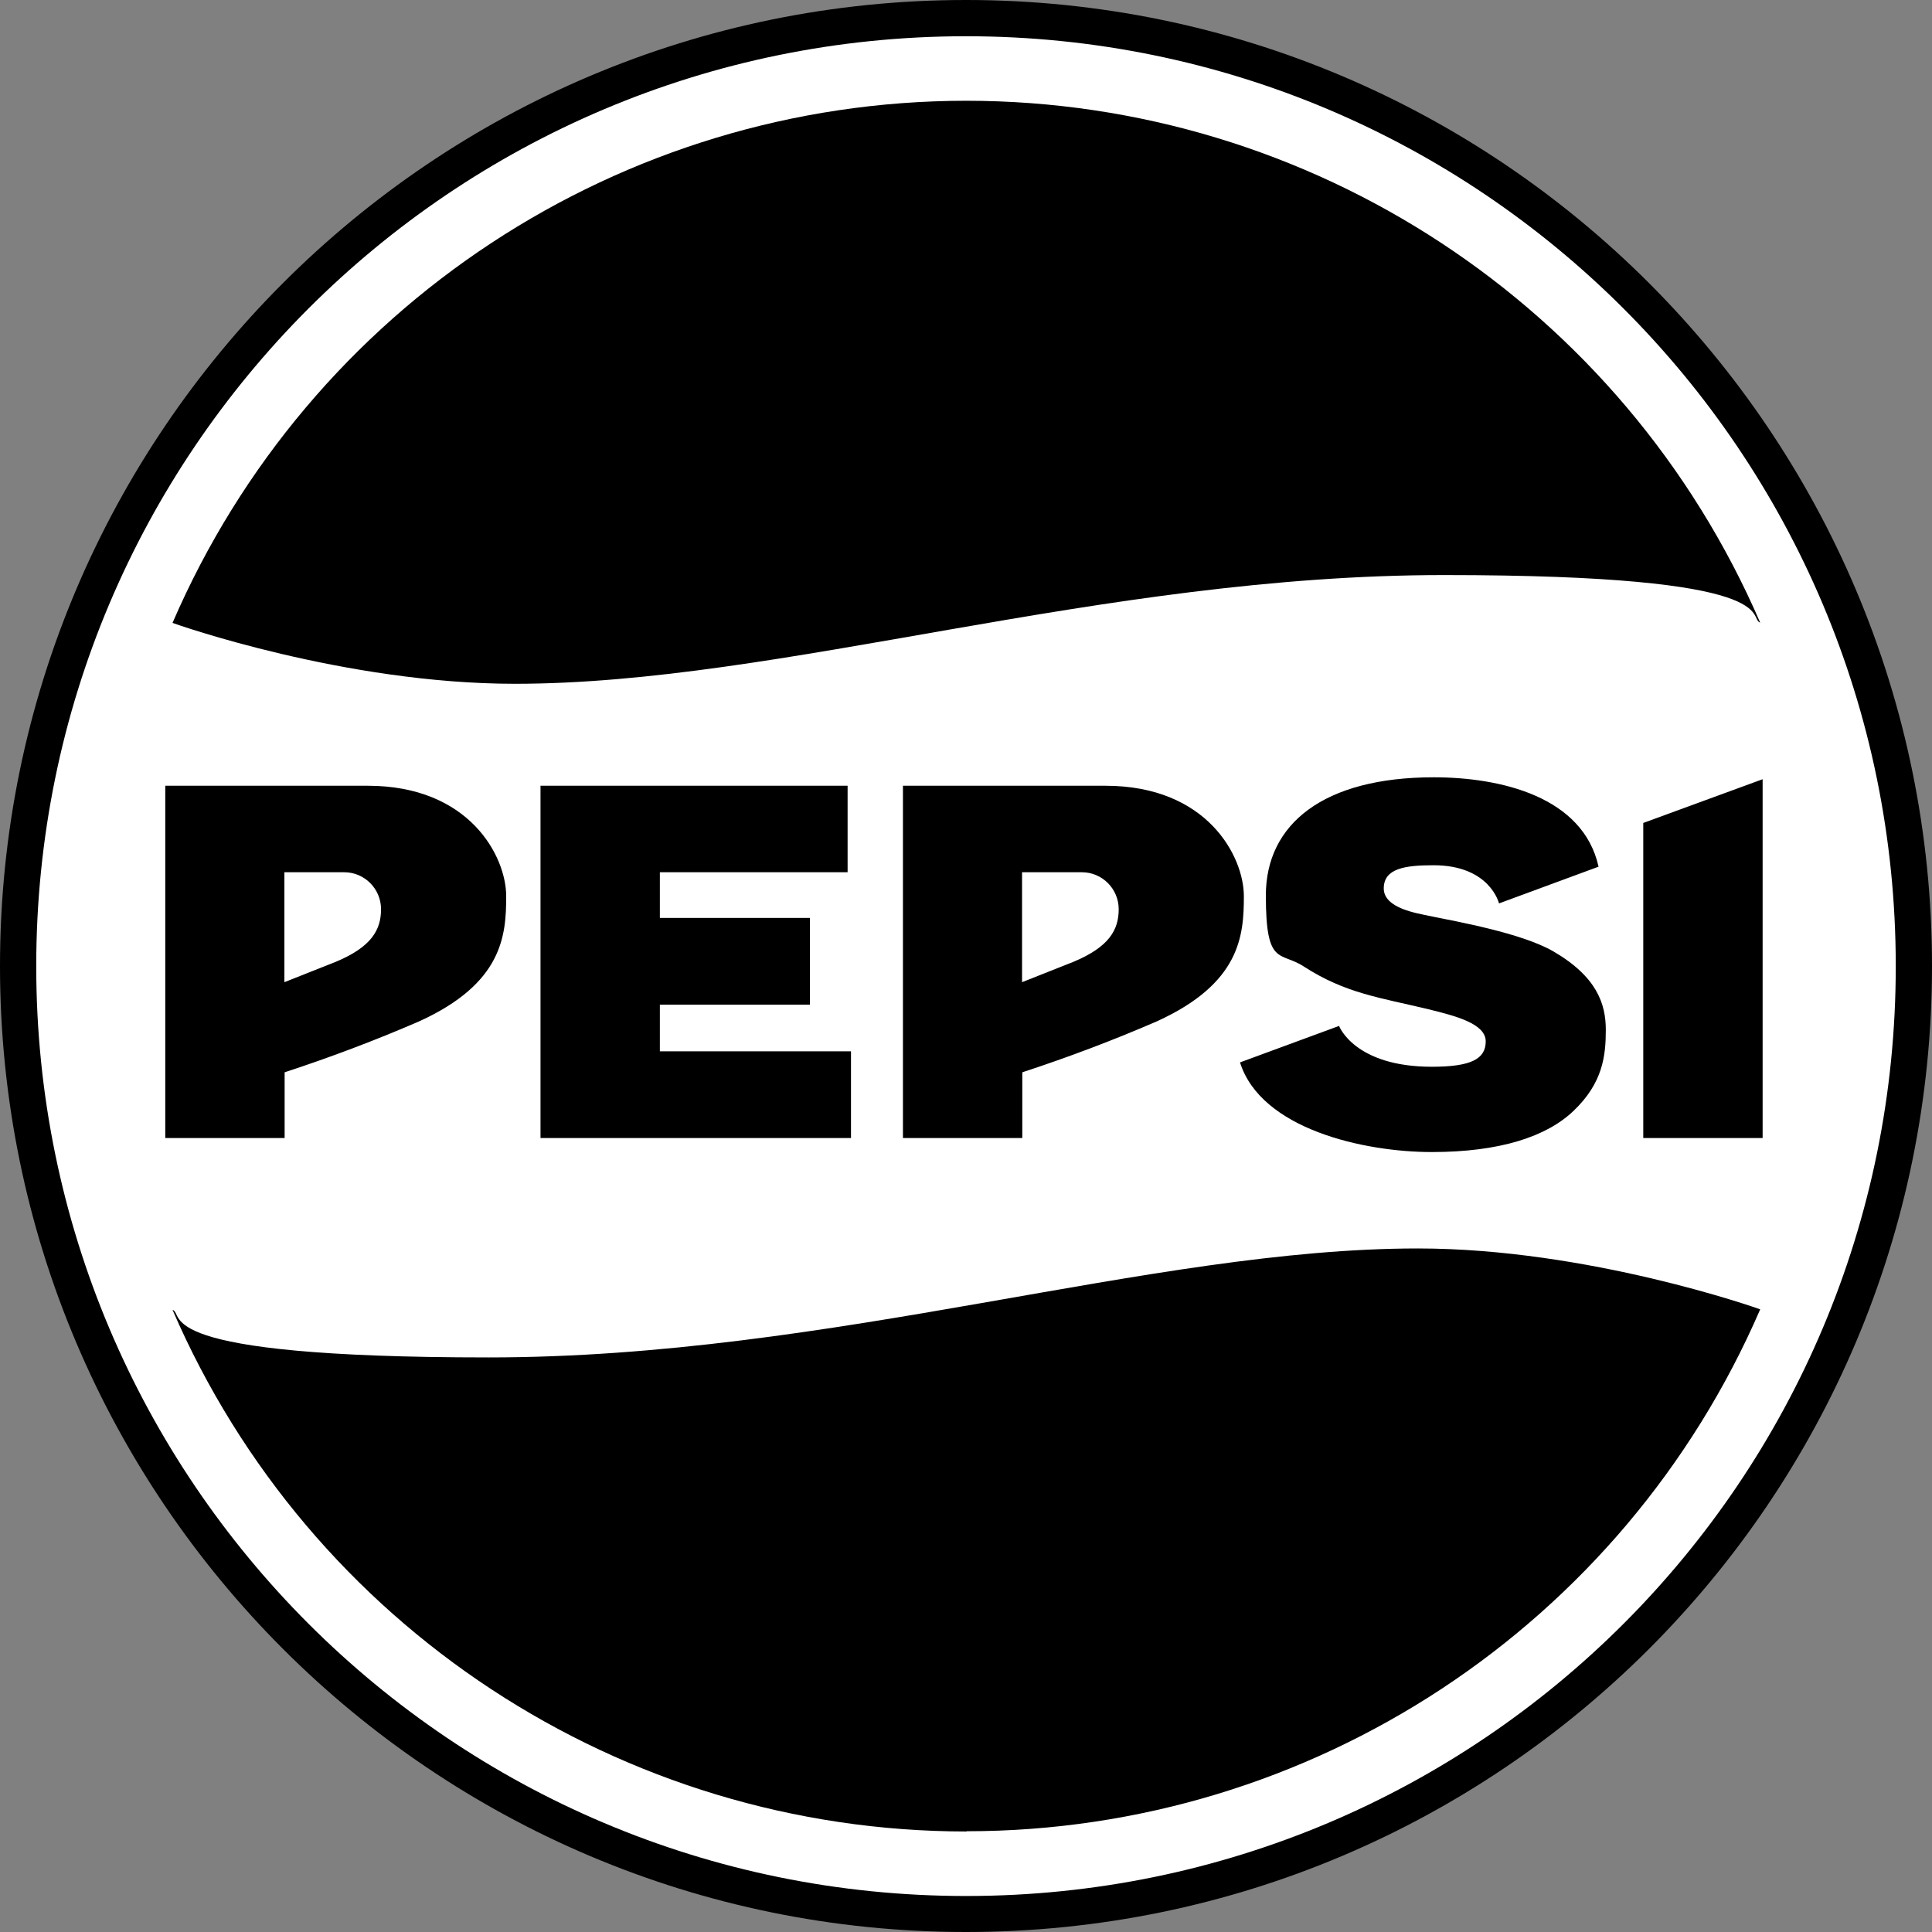 <?xml version="1.0" encoding="UTF-8"?>
<svg xmlns="http://www.w3.org/2000/svg" version="1.1" viewBox="0 0 799.6 799.6">
  <rect x="0" y="0" width="799.6" height="799.6" fill="#808080" stroke="none"/>
  <defs>
    <style>
      .cls-1 {
        fill: #fff;
      }
    </style>
  </defs>
  <!-- Generator: Adobe Illustrator 28.7.0, SVG Export Plug-In . SVG Version: 1.2.0 Build 136)  -->
  <g>
    <g id="Layer_1">
      <path class="cls-1" d="M792.1,399.8c0,216.7-175.6,392.3-392.3,392.3h0c-216.7,0-392.3-175.6-392.3-392.3h0C7.5,183.1,183.1,7.5,399.8,7.5h0c216.7,0,392.3,175.6,392.3,392.3h0Z"/>
      <path d="M399.8,0C179.1,0,0,179.1,0,399.8s179.1,399.8,399.8,399.8,399.8-179.1,399.8-399.8S620.5,0,399.8,0ZM399.8,15c212.5,0,384.7,172.1,384.8,384.6v.2c.1,212.5-172,384.8-384.5,384.9-.1,0-.2,0-.3,0-212.5,0-384.7-172.1-384.8-384.6,0,0,0-.2,0-.3C15,187.3,187.1,15.1,399.6,15c0,0,.1,0,.2,0h0Z"/>
      <path d="M593.4,321.7c-45.6,0-69.5,19.3-69.5,48.9s5.9,23,15.7,29.4c17.3,11.2,31.7,12.9,51.6,17.7,11.4,2.8,23.7,6,23.7,13.3s-6.1,10.5-22.3,10.5c-32.1,0-38.4-16.9-38.4-16.9l-41,15.1c8.7,27.6,51.2,37.1,79.4,37.1s47.5-6.4,58.6-17c12.2-11.6,13.4-22.9,13.4-33.6s-3.7-22-21.8-32.5c-13.2-7.6-39.9-12.3-51.6-14.7-4.4-1-18.5-3-18.5-11.3s8.8-9.6,20.6-9.6c23.4,0,27.1,15.8,27.1,15.8l41.2-15.2c-6.4-28.9-40.3-37-68.3-37h0ZM729.5,322.5l-49.4,18.1v130.4h49.4v-148.5ZM68.4,325.2v145.8h49.4v-27.2c18.9-6.2,37.5-13.2,55.7-21.1,34.5-15.7,36-35.4,36-51.8s-15.1-45.7-57.3-45.7h-83.9ZM223.7,325.2v145.8h128.5v-35.9h-79.1v-19.3h62.1v-35.9h-62.1v-18.9h77.7v-35.8h-127.1ZM373.7,325.2v145.8h49.4v-27.2c18.9-6.2,37.5-13.2,55.7-21.1,34.5-15.7,36-35.4,36-51.8s-15.1-45.7-57.3-45.7h-83.9ZM117.8,361h24.7c8.3,0,15.2,6.8,15.2,15.3s-3.9,15.6-18.8,21.8l-21.2,8.4v-45.6ZM423.1,361h24.7c8.3,0,15.2,6.8,15.2,15.3s-3.9,15.6-18.8,21.8l-21.2,8.4v-45.6Z"/>
      <path d="M399.8,41.7c-142.8.1-271.8,85-328.4,216.1,1.3.5,71.1,25.2,141.7,25.2,110.2,0,242.3-45,384.6-45s125.4,17.8,130.8,19.7c-56.7-131.1-185.8-216-328.7-216h0Z"/>
      <path d="M400,757.9c142.8,0,271.8-85,328.5-216-1.3-.5-71.2-25.2-141.7-25.2-110.2,0-242.3,45.1-384.6,45.1s-125.4-17.8-130.8-19.7c56.7,131.1,185.9,215.9,328.7,215.9h0Z"/>
    </g>
  </g>
</svg>